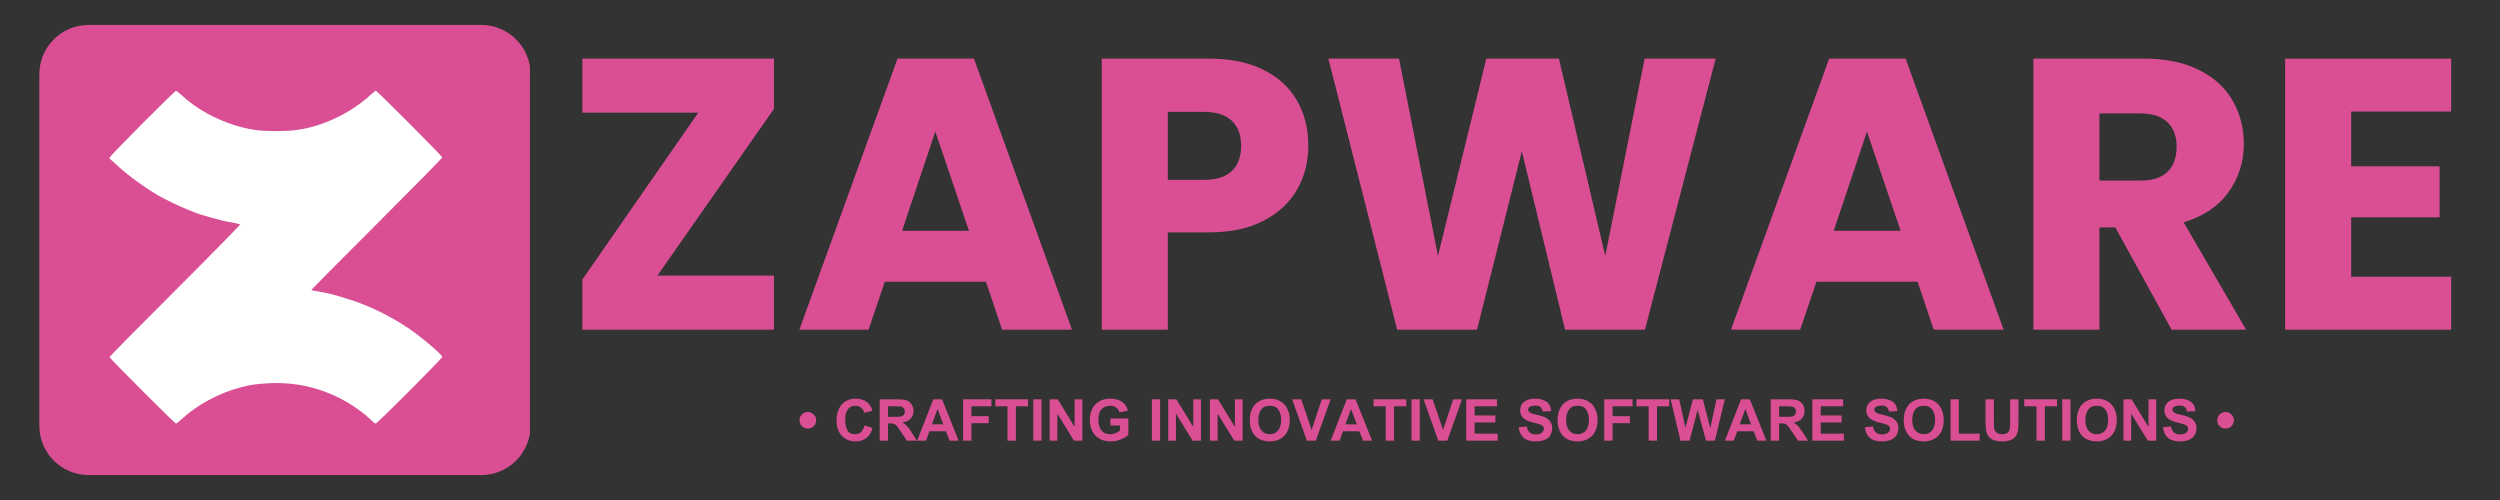 <svg xmlns="http://www.w3.org/2000/svg" xmlns:xlink="http://www.w3.org/1999/xlink" width="500" zoomAndPan="magnify" viewBox="0 0 375 75" height="100" preserveAspectRatio="xMidYMid meet" version="1.0"><rect x="0" y="0" width="375" height="75" fill="#333333" stroke="none"/><defs><g/><clipPath id="0c92d8d4ec"><path d="M 5.637 3.477 L 79.75 3.477 L 79.75 71.262 L 5.637 71.262 Z M 5.637 3.477 " clip-rule="nonzero"/></clipPath><clipPath id="5deb75f8ec"><path d="M 13.309 3.738 L 72.18 3.738 C 76.27 3.738 79.586 7.055 79.586 11.148 L 79.586 63.852 C 79.586 67.945 76.27 71.262 72.18 71.262 L 13.309 71.262 C 9.215 71.262 5.898 67.945 5.898 63.852 L 5.898 11.148 C 5.898 7.055 9.215 3.738 13.309 3.738 Z M 13.309 3.738 " clip-rule="nonzero"/></clipPath></defs><g clip-path="url(#0c92d8d4ec)"><g clip-path="url(#5deb75f8ec)"><path fill="#da4f94" d="M 5.898 3.738 L 79.488 3.738 L 79.488 71.262 L 5.898 71.262 Z M 5.898 3.738 " fill-opacity="1" fill-rule="nonzero"/></g></g><path fill="#ffffff" d="M 21.328 18.562 C 18.629 21.27 16.422 23.562 16.422 23.652 C 16.422 23.742 16.516 23.883 16.629 23.965 C 16.746 24.043 17.242 24.488 17.738 24.949 C 19.16 26.285 21.742 28.16 23.797 29.359 C 24.621 29.844 27.18 31.066 28.105 31.426 C 28.637 31.629 29.148 31.832 29.242 31.879 C 29.789 32.148 33.52 33.184 34.348 33.297 C 34.809 33.359 35.645 33.539 36.027 33.652 C 36.109 33.676 31.797 38.07 26.297 43.562 C 20.863 48.992 16.422 53.488 16.422 53.559 C 16.422 53.727 26.234 63.539 26.406 63.539 C 26.477 63.539 26.93 63.18 27.406 62.738 C 29.598 60.719 32.836 58.973 35.938 58.148 C 37.477 57.738 37.938 57.664 39.715 57.523 C 45.184 57.098 50.398 58.703 54.656 62.121 C 55.062 62.449 55.574 62.898 55.793 63.125 C 56.012 63.352 56.266 63.535 56.359 63.535 C 56.578 63.535 66.344 53.754 66.344 53.535 C 66.344 53.289 64.539 51.68 62.602 50.195 C 59.594 47.898 55.539 45.836 51.914 44.762 C 51.277 44.574 50.641 44.387 50.004 44.195 C 49.723 44.109 49.035 43.957 48.473 43.855 C 47.91 43.754 47.285 43.645 47.082 43.605 C 46.879 43.57 46.715 43.508 46.715 43.469 C 46.715 43.43 51.133 38.984 56.531 33.586 C 61.926 28.188 66.344 23.703 66.344 23.617 C 66.344 23.43 56.562 13.617 56.379 13.617 C 56.309 13.617 55.984 13.867 55.652 14.172 C 52.578 17.02 48.25 19.051 44.219 19.535 C 42.809 19.707 39.898 19.703 38.566 19.531 C 34.562 19.016 30.25 17.035 27.391 14.398 C 26.922 13.969 26.469 13.621 26.387 13.625 C 26.305 13.629 24.027 15.852 21.328 18.562 " fill-opacity="1" fill-rule="evenodd"/><g fill="#da4f94" fill-opacity="1"><g transform="translate(84.469, 49.45)"><g><path d="M 14.141 -8.109 L 31.625 -8.109 L 31.625 0 L 2.891 0 L 2.891 -7.531 L 20.266 -32.547 L 2.891 -32.547 L 2.891 -40.656 L 31.625 -40.656 L 31.625 -33.125 Z M 14.141 -8.109 "/></g></g></g><g fill="#da4f94" fill-opacity="1"><g transform="translate(118.985, 49.45)"><g><path d="M 28.906 -7.188 L 13.734 -7.188 L 11.297 0 L 0.922 0 L 15.641 -40.656 L 27.109 -40.656 L 41.812 0 L 31.328 0 Z M 26.359 -14.828 L 21.312 -29.719 L 16.328 -14.828 Z M 26.359 -14.828 "/></g></g></g><g fill="#da4f94" fill-opacity="1"><g transform="translate(161.668, 49.45)"><g><path d="M 34.578 -27.578 C 34.578 -25.211 34.035 -23.055 32.953 -21.109 C 31.867 -19.16 30.207 -17.586 27.969 -16.391 C 25.727 -15.191 22.953 -14.594 19.641 -14.594 L 13.5 -14.594 L 13.5 0 L 3.594 0 L 3.594 -40.656 L 19.641 -40.656 C 22.879 -40.656 25.617 -40.094 27.859 -38.969 C 30.098 -37.852 31.773 -36.312 32.891 -34.344 C 34.016 -32.375 34.578 -30.117 34.578 -27.578 Z M 18.875 -22.469 C 20.77 -22.469 22.18 -22.91 23.109 -23.797 C 24.035 -24.691 24.5 -25.953 24.5 -27.578 C 24.5 -29.191 24.035 -30.441 23.109 -31.328 C 22.18 -32.223 20.77 -32.672 18.875 -32.672 L 13.5 -32.672 L 13.5 -22.469 Z M 18.875 -22.469 "/></g></g></g><g fill="#da4f94" fill-opacity="1"><g transform="translate(197.806, 49.45)"><g><path d="M 59.547 -40.656 L 48.938 0 L 36.953 0 L 30.469 -26.766 L 23.75 0 L 11.766 0 L 1.453 -40.656 L 12.047 -40.656 L 17.891 -11.062 L 25.141 -40.656 L 36.031 -40.656 L 42.984 -11.062 L 48.891 -40.656 Z M 59.547 -40.656 "/></g></g></g><g fill="#da4f94" fill-opacity="1"><g transform="translate(258.732, 49.45)"><g><path d="M 28.906 -7.188 L 13.734 -7.188 L 11.297 0 L 0.922 0 L 15.641 -40.656 L 27.109 -40.656 L 41.812 0 L 31.328 0 Z M 26.359 -14.828 L 21.312 -29.719 L 16.328 -14.828 Z M 26.359 -14.828 "/></g></g></g><g fill="#da4f94" fill-opacity="1"><g transform="translate(301.415, 49.45)"><g><path d="M 24.328 0 L 15.875 -15.344 L 13.5 -15.344 L 13.5 0 L 3.594 0 L 3.594 -40.656 L 20.219 -40.656 C 23.414 -40.656 26.145 -40.094 28.406 -38.969 C 30.664 -37.852 32.352 -36.32 33.469 -34.375 C 34.594 -32.426 35.156 -30.254 35.156 -27.859 C 35.156 -25.16 34.391 -22.75 32.859 -20.625 C 31.336 -18.5 29.094 -16.992 26.125 -16.109 L 35.5 0 Z M 13.5 -22.359 L 19.641 -22.359 C 21.453 -22.359 22.812 -22.801 23.719 -23.688 C 24.625 -24.57 25.078 -25.828 25.078 -27.453 C 25.078 -28.992 24.625 -30.207 23.719 -31.094 C 22.812 -31.988 21.453 -32.438 19.641 -32.438 L 13.5 -32.438 Z M 13.5 -22.359 "/></g></g></g><g fill="#da4f94" fill-opacity="1"><g transform="translate(339.175, 49.45)"><g><path d="M 13.5 -32.719 L 13.5 -24.5 L 26.766 -24.5 L 26.766 -16.859 L 13.5 -16.859 L 13.5 -7.938 L 28.5 -7.938 L 28.5 0 L 3.594 0 L 3.594 -40.656 L 28.5 -40.656 L 28.5 -32.719 Z M 13.5 -32.719 "/></g></g></g><g fill="#da4f94" fill-opacity="1"><g transform="translate(119.643, 66.099)"><g><path d="M 1.531 -4.312 C 1.75 -4.312 1.953 -4.254 2.141 -4.141 C 2.336 -4.023 2.492 -3.875 2.609 -3.688 C 2.723 -3.5 2.781 -3.289 2.781 -3.062 C 2.781 -2.832 2.723 -2.617 2.609 -2.422 C 2.492 -2.234 2.336 -2.082 2.141 -1.969 C 1.953 -1.863 1.75 -1.812 1.531 -1.812 C 1.301 -1.812 1.086 -1.863 0.891 -1.969 C 0.703 -2.082 0.551 -2.234 0.438 -2.422 C 0.332 -2.617 0.281 -2.832 0.281 -3.062 C 0.281 -3.281 0.332 -3.484 0.438 -3.672 C 0.551 -3.867 0.703 -4.023 0.891 -4.141 C 1.086 -4.254 1.301 -4.312 1.531 -4.312 Z M 1.531 -4.312 "/></g></g></g><g fill="#da4f94" fill-opacity="1"><g transform="translate(122.672, 66.099)"><g/></g></g><g fill="#da4f94" fill-opacity="1"><g transform="translate(125.077, 66.099)"><g><path d="M 3.297 -6.297 C 3.93 -6.297 4.469 -6.141 4.906 -5.828 C 5.344 -5.523 5.633 -5.078 5.781 -4.484 L 4.547 -4.188 C 4.473 -4.508 4.316 -4.766 4.078 -4.953 C 3.848 -5.141 3.566 -5.234 3.234 -5.234 C 2.754 -5.234 2.379 -5.062 2.109 -4.719 C 1.836 -4.375 1.703 -3.848 1.703 -3.141 C 1.703 -2.492 1.812 -1.969 2.031 -1.562 C 2.25 -1.164 2.645 -0.969 3.219 -0.969 C 3.582 -0.969 3.875 -1.082 4.094 -1.312 C 4.32 -1.539 4.488 -1.863 4.594 -2.281 L 5.797 -1.891 C 5.629 -1.223 5.32 -0.723 4.875 -0.391 C 4.438 -0.055 3.891 0.109 3.234 0.109 C 2.672 0.109 2.176 -0.02 1.75 -0.281 C 1.32 -0.539 0.988 -0.906 0.75 -1.375 C 0.52 -1.852 0.406 -2.41 0.406 -3.047 C 0.406 -3.609 0.504 -4.133 0.703 -4.625 C 0.898 -5.125 1.211 -5.523 1.641 -5.828 C 2.078 -6.141 2.629 -6.297 3.297 -6.297 Z M 3.297 -6.297 "/></g></g></g><g fill="#da4f94" fill-opacity="1"><g transform="translate(131.326, 66.099)"><g><path d="M 4.781 -6 C 5.039 -5.883 5.258 -5.688 5.438 -5.406 C 5.613 -5.133 5.703 -4.816 5.703 -4.453 C 5.703 -3.992 5.555 -3.609 5.266 -3.297 C 4.984 -2.984 4.582 -2.797 4.062 -2.734 C 4.281 -2.578 4.445 -2.445 4.562 -2.344 C 4.688 -2.238 4.816 -2.094 4.953 -1.906 C 5.098 -1.727 5.273 -1.473 5.484 -1.141 L 6.203 0 L 4.703 0 L 3.703 -1.5 C 3.473 -1.844 3.297 -2.082 3.172 -2.219 C 3.047 -2.363 2.914 -2.461 2.781 -2.516 C 2.645 -2.566 2.445 -2.594 2.188 -2.594 L 1.875 -2.594 L 1.875 0 L 0.625 0 L 0.625 -6.203 L 3.344 -6.203 C 3.633 -6.203 3.898 -6.188 4.141 -6.156 C 4.379 -6.133 4.594 -6.082 4.781 -6 Z M 3.906 -3.641 C 4.051 -3.691 4.172 -3.781 4.266 -3.906 C 4.359 -4.031 4.406 -4.188 4.406 -4.375 C 4.406 -4.707 4.266 -4.938 3.984 -5.062 C 3.91 -5.094 3.816 -5.113 3.703 -5.125 C 3.598 -5.145 3.41 -5.156 3.141 -5.156 L 1.875 -5.156 L 1.875 -3.578 L 2.984 -3.578 C 3.43 -3.578 3.738 -3.598 3.906 -3.641 Z M 3.906 -3.641 "/></g></g></g><g fill="#da4f94" fill-opacity="1"><g transform="translate(137.574, 66.099)"><g><path d="M 6.219 0 L 4.859 0 L 4.312 -1.406 L 1.844 -1.406 L 1.328 0 L 0 0 L 2.422 -6.203 L 3.734 -6.203 Z M 2.219 -2.453 L 3.922 -2.453 L 3.062 -4.75 Z M 2.219 -2.453 "/></g></g></g><g fill="#da4f94" fill-opacity="1"><g transform="translate(143.822, 66.099)"><g><path d="M 4.891 -5.156 L 1.891 -5.156 L 1.891 -3.672 L 4.484 -3.672 L 4.484 -2.625 L 1.891 -2.625 L 1.891 0 L 0.641 0 L 0.641 -6.203 L 4.891 -6.203 Z M 4.891 -5.156 "/></g></g></g><g fill="#da4f94" fill-opacity="1"><g transform="translate(149.11, 66.099)"><g><path d="M 5.094 -5.156 L 3.266 -5.156 L 3.266 0 L 2.016 0 L 2.016 -5.156 L 0.188 -5.156 L 0.188 -6.203 L 5.094 -6.203 Z M 5.094 -5.156 "/></g></g></g><g fill="#da4f94" fill-opacity="1"><g transform="translate(154.397, 66.099)"><g><path d="M 1.828 0 L 0.594 0 L 0.594 -6.203 L 1.828 -6.203 Z M 1.828 0 "/></g></g></g><g fill="#da4f94" fill-opacity="1"><g transform="translate(156.803, 66.099)"><g><path d="M 4.391 -2.062 L 4.391 -6.203 L 5.547 -6.203 L 5.547 0 L 4.297 0 L 1.797 -4.047 L 1.797 0 L 0.641 0 L 0.641 -6.203 L 1.859 -6.203 Z M 4.391 -2.062 "/></g></g></g><g fill="#da4f94" fill-opacity="1"><g transform="translate(163.051, 66.099)"><g><path d="M 3.484 -6.297 C 4.191 -6.297 4.773 -6.145 5.234 -5.844 C 5.691 -5.551 5.988 -5.098 6.125 -4.484 L 4.875 -4.25 C 4.789 -4.57 4.617 -4.816 4.359 -4.984 C 4.109 -5.148 3.82 -5.234 3.5 -5.234 C 3.164 -5.234 2.867 -5.164 2.609 -5.031 C 2.359 -4.906 2.16 -4.723 2.016 -4.484 C 1.805 -4.16 1.703 -3.723 1.703 -3.172 C 1.703 -2.516 1.848 -1.984 2.141 -1.578 C 2.441 -1.172 2.891 -0.969 3.484 -0.969 C 3.734 -0.969 3.984 -1.016 4.234 -1.109 C 4.492 -1.203 4.727 -1.332 4.938 -1.5 L 4.938 -2.281 L 3.516 -2.281 L 3.516 -3.328 L 6.203 -3.328 L 6.203 -0.859 C 5.891 -0.566 5.488 -0.332 5 -0.156 C 4.52 0.02 4.039 0.109 3.562 0.109 C 2.863 0.109 2.281 -0.035 1.812 -0.328 C 1.344 -0.617 0.992 -1.004 0.766 -1.484 C 0.535 -1.973 0.422 -2.516 0.422 -3.109 C 0.422 -3.691 0.531 -4.223 0.75 -4.703 C 0.977 -5.18 1.32 -5.566 1.781 -5.859 C 2.238 -6.148 2.805 -6.297 3.484 -6.297 Z M 3.484 -6.297 "/></g></g></g><g fill="#da4f94" fill-opacity="1"><g transform="translate(169.784, 66.099)"><g/></g></g><g fill="#da4f94" fill-opacity="1"><g transform="translate(172.19, 66.099)"><g><path d="M 1.828 0 L 0.594 0 L 0.594 -6.203 L 1.828 -6.203 Z M 1.828 0 "/></g></g></g><g fill="#da4f94" fill-opacity="1"><g transform="translate(174.596, 66.099)"><g><path d="M 4.391 -2.062 L 4.391 -6.203 L 5.547 -6.203 L 5.547 0 L 4.297 0 L 1.797 -4.047 L 1.797 0 L 0.641 0 L 0.641 -6.203 L 1.859 -6.203 Z M 4.391 -2.062 "/></g></g></g><g fill="#da4f94" fill-opacity="1"><g transform="translate(180.844, 66.099)"><g><path d="M 4.391 -2.062 L 4.391 -6.203 L 5.547 -6.203 L 5.547 0 L 4.297 0 L 1.797 -4.047 L 1.797 0 L 0.641 0 L 0.641 -6.203 L 1.859 -6.203 Z M 4.391 -2.062 "/></g></g></g><g fill="#da4f94" fill-opacity="1"><g transform="translate(187.092, 66.099)"><g><path d="M 3.375 -6.297 C 4.02 -6.297 4.566 -6.156 5.016 -5.875 C 5.473 -5.602 5.812 -5.223 6.031 -4.734 C 6.258 -4.254 6.375 -3.707 6.375 -3.094 C 6.375 -2.438 6.254 -1.867 6.016 -1.391 C 5.773 -0.91 5.426 -0.539 4.969 -0.281 C 4.52 -0.02 3.992 0.109 3.391 0.109 C 2.742 0.109 2.191 -0.02 1.734 -0.281 C 1.285 -0.551 0.945 -0.926 0.719 -1.406 C 0.488 -1.883 0.375 -2.438 0.375 -3.062 C 0.375 -3.719 0.488 -4.285 0.719 -4.766 C 0.945 -5.254 1.285 -5.629 1.734 -5.891 C 2.18 -6.16 2.727 -6.297 3.375 -6.297 Z M 1.656 -3.094 C 1.656 -2.613 1.734 -2.211 1.891 -1.891 C 2.047 -1.578 2.254 -1.344 2.516 -1.188 C 2.773 -1.039 3.062 -0.969 3.375 -0.969 C 3.664 -0.969 3.938 -1.035 4.188 -1.172 C 4.445 -1.305 4.66 -1.531 4.828 -1.844 C 4.992 -2.164 5.078 -2.586 5.078 -3.109 C 5.078 -3.734 4.941 -4.242 4.672 -4.641 C 4.398 -5.035 3.969 -5.234 3.375 -5.234 C 2.77 -5.234 2.332 -5.031 2.062 -4.625 C 1.789 -4.227 1.656 -3.719 1.656 -3.094 Z M 1.656 -3.094 "/></g></g></g><g fill="#da4f94" fill-opacity="1"><g transform="translate(193.825, 66.099)"><g><path d="M 2.922 -1.609 L 4.438 -6.203 L 5.766 -6.203 L 3.547 0 L 2.203 0 L 0 -6.203 L 1.359 -6.203 Z M 2.922 -1.609 "/></g></g></g><g fill="#da4f94" fill-opacity="1"><g transform="translate(199.597, 66.099)"><g><path d="M 6.219 0 L 4.859 0 L 4.312 -1.406 L 1.844 -1.406 L 1.328 0 L 0 0 L 2.422 -6.203 L 3.734 -6.203 Z M 2.219 -2.453 L 3.922 -2.453 L 3.062 -4.75 Z M 2.219 -2.453 "/></g></g></g><g fill="#da4f94" fill-opacity="1"><g transform="translate(205.845, 66.099)"><g><path d="M 5.094 -5.156 L 3.266 -5.156 L 3.266 0 L 2.016 0 L 2.016 -5.156 L 0.188 -5.156 L 0.188 -6.203 L 5.094 -6.203 Z M 5.094 -5.156 "/></g></g></g><g fill="#da4f94" fill-opacity="1"><g transform="translate(211.133, 66.099)"><g><path d="M 1.828 0 L 0.594 0 L 0.594 -6.203 L 1.828 -6.203 Z M 1.828 0 "/></g></g></g><g fill="#da4f94" fill-opacity="1"><g transform="translate(213.539, 66.099)"><g><path d="M 2.922 -1.609 L 4.438 -6.203 L 5.766 -6.203 L 3.547 0 L 2.203 0 L 0 -6.203 L 1.359 -6.203 Z M 2.922 -1.609 "/></g></g></g><g fill="#da4f94" fill-opacity="1"><g transform="translate(219.311, 66.099)"><g><path d="M 5.234 -5.156 L 1.875 -5.156 L 1.875 -3.781 L 5 -3.781 L 5 -2.734 L 1.875 -2.734 L 1.875 -1.047 L 5.344 -1.047 L 5.344 0 L 0.625 0 L 0.625 -6.203 L 5.234 -6.203 Z M 5.234 -5.156 "/></g></g></g><g fill="#da4f94" fill-opacity="1"><g transform="translate(225.083, 66.099)"><g/></g></g><g fill="#da4f94" fill-opacity="1"><g transform="translate(227.49, 66.099)"><g><path d="M 2.797 -6.297 C 3.484 -6.297 4.047 -6.145 4.484 -5.844 C 4.922 -5.539 5.148 -5.066 5.172 -4.422 L 3.906 -4.375 C 3.875 -4.656 3.77 -4.875 3.594 -5.031 C 3.426 -5.188 3.156 -5.266 2.781 -5.266 C 2.52 -5.266 2.281 -5.219 2.062 -5.125 C 1.844 -5.039 1.734 -4.883 1.734 -4.656 C 1.734 -4.469 1.828 -4.316 2.016 -4.203 C 2.211 -4.086 2.566 -3.973 3.078 -3.859 C 3.547 -3.754 3.93 -3.641 4.234 -3.516 C 4.535 -3.391 4.797 -3.188 5.016 -2.906 C 5.234 -2.633 5.344 -2.266 5.344 -1.797 C 5.344 -1.566 5.285 -1.316 5.172 -1.047 C 5.066 -0.785 4.891 -0.555 4.641 -0.359 C 4.453 -0.211 4.207 -0.098 3.906 -0.016 C 3.602 0.066 3.254 0.109 2.859 0.109 C 2.086 0.109 1.492 -0.062 1.078 -0.406 C 0.66 -0.758 0.406 -1.297 0.312 -2.016 L 1.531 -2.125 C 1.656 -1.332 2.102 -0.938 2.875 -0.938 C 3.281 -0.938 3.582 -1.02 3.781 -1.188 C 3.988 -1.363 4.094 -1.566 4.094 -1.797 C 4.094 -1.961 4.039 -2.094 3.938 -2.188 C 3.844 -2.289 3.688 -2.379 3.469 -2.453 C 3.25 -2.523 2.91 -2.617 2.453 -2.734 C 1.867 -2.859 1.398 -3.066 1.047 -3.359 C 0.703 -3.66 0.531 -4.066 0.531 -4.578 C 0.531 -4.848 0.598 -5.113 0.734 -5.375 C 0.879 -5.633 1.117 -5.852 1.453 -6.031 C 1.797 -6.207 2.242 -6.297 2.797 -6.297 Z M 2.797 -6.297 "/></g></g></g><g fill="#da4f94" fill-opacity="1"><g transform="translate(233.262, 66.099)"><g><path d="M 3.375 -6.297 C 4.02 -6.297 4.566 -6.156 5.016 -5.875 C 5.473 -5.602 5.812 -5.223 6.031 -4.734 C 6.258 -4.254 6.375 -3.707 6.375 -3.094 C 6.375 -2.438 6.254 -1.867 6.016 -1.391 C 5.773 -0.91 5.426 -0.539 4.969 -0.281 C 4.52 -0.02 3.992 0.109 3.391 0.109 C 2.742 0.109 2.191 -0.02 1.734 -0.281 C 1.285 -0.551 0.945 -0.926 0.719 -1.406 C 0.488 -1.883 0.375 -2.438 0.375 -3.062 C 0.375 -3.719 0.488 -4.285 0.719 -4.766 C 0.945 -5.254 1.285 -5.629 1.734 -5.891 C 2.18 -6.16 2.727 -6.297 3.375 -6.297 Z M 1.656 -3.094 C 1.656 -2.613 1.734 -2.211 1.891 -1.891 C 2.047 -1.578 2.254 -1.344 2.516 -1.188 C 2.773 -1.039 3.062 -0.969 3.375 -0.969 C 3.664 -0.969 3.938 -1.035 4.188 -1.172 C 4.445 -1.305 4.66 -1.531 4.828 -1.844 C 4.992 -2.164 5.078 -2.586 5.078 -3.109 C 5.078 -3.734 4.941 -4.242 4.672 -4.641 C 4.398 -5.035 3.969 -5.234 3.375 -5.234 C 2.77 -5.234 2.332 -5.031 2.062 -4.625 C 1.789 -4.227 1.656 -3.719 1.656 -3.094 Z M 1.656 -3.094 "/></g></g></g><g fill="#da4f94" fill-opacity="1"><g transform="translate(239.995, 66.099)"><g><path d="M 4.891 -5.156 L 1.891 -5.156 L 1.891 -3.672 L 4.484 -3.672 L 4.484 -2.625 L 1.891 -2.625 L 1.891 0 L 0.641 0 L 0.641 -6.203 L 4.891 -6.203 Z M 4.891 -5.156 "/></g></g></g><g fill="#da4f94" fill-opacity="1"><g transform="translate(245.283, 66.099)"><g><path d="M 5.094 -5.156 L 3.266 -5.156 L 3.266 0 L 2.016 0 L 2.016 -5.156 L 0.188 -5.156 L 0.188 -6.203 L 5.094 -6.203 Z M 5.094 -5.156 "/></g></g></g><g fill="#da4f94" fill-opacity="1"><g transform="translate(250.57, 66.099)"><g><path d="M 2.25 -1.938 L 3.375 -6.203 L 4.859 -6.203 L 5.969 -1.875 L 6.906 -6.203 L 8.156 -6.203 L 6.656 0 L 5.328 0 L 4.078 -4.625 L 2.859 0 L 1.5 0 L 0.031 -6.203 L 1.312 -6.203 Z M 2.25 -1.938 "/></g></g></g><g fill="#da4f94" fill-opacity="1"><g transform="translate(258.74, 66.099)"><g><path d="M 6.219 0 L 4.859 0 L 4.312 -1.406 L 1.844 -1.406 L 1.328 0 L 0 0 L 2.422 -6.203 L 3.734 -6.203 Z M 2.219 -2.453 L 3.922 -2.453 L 3.062 -4.75 Z M 2.219 -2.453 "/></g></g></g><g fill="#da4f94" fill-opacity="1"><g transform="translate(264.988, 66.099)"><g><path d="M 4.781 -6 C 5.039 -5.883 5.258 -5.688 5.438 -5.406 C 5.613 -5.133 5.703 -4.816 5.703 -4.453 C 5.703 -3.992 5.555 -3.609 5.266 -3.297 C 4.984 -2.984 4.582 -2.797 4.062 -2.734 C 4.281 -2.578 4.445 -2.445 4.562 -2.344 C 4.688 -2.238 4.816 -2.094 4.953 -1.906 C 5.098 -1.727 5.273 -1.473 5.484 -1.141 L 6.203 0 L 4.703 0 L 3.703 -1.5 C 3.473 -1.844 3.297 -2.082 3.172 -2.219 C 3.047 -2.363 2.914 -2.461 2.781 -2.516 C 2.645 -2.566 2.445 -2.594 2.188 -2.594 L 1.875 -2.594 L 1.875 0 L 0.625 0 L 0.625 -6.203 L 3.344 -6.203 C 3.633 -6.203 3.898 -6.188 4.141 -6.156 C 4.379 -6.133 4.594 -6.082 4.781 -6 Z M 3.906 -3.641 C 4.051 -3.691 4.172 -3.781 4.266 -3.906 C 4.359 -4.031 4.406 -4.188 4.406 -4.375 C 4.406 -4.707 4.266 -4.938 3.984 -5.062 C 3.91 -5.094 3.816 -5.113 3.703 -5.125 C 3.598 -5.145 3.41 -5.156 3.141 -5.156 L 1.875 -5.156 L 1.875 -3.578 L 2.984 -3.578 C 3.43 -3.578 3.738 -3.598 3.906 -3.641 Z M 3.906 -3.641 "/></g></g></g><g fill="#da4f94" fill-opacity="1"><g transform="translate(271.236, 66.099)"><g><path d="M 5.234 -5.156 L 1.875 -5.156 L 1.875 -3.781 L 5 -3.781 L 5 -2.734 L 1.875 -2.734 L 1.875 -1.047 L 5.344 -1.047 L 5.344 0 L 0.625 0 L 0.625 -6.203 L 5.234 -6.203 Z M 5.234 -5.156 "/></g></g></g><g fill="#da4f94" fill-opacity="1"><g transform="translate(277.008, 66.099)"><g/></g></g><g fill="#da4f94" fill-opacity="1"><g transform="translate(279.414, 66.099)"><g><path d="M 2.797 -6.297 C 3.484 -6.297 4.047 -6.145 4.484 -5.844 C 4.922 -5.539 5.148 -5.066 5.172 -4.422 L 3.906 -4.375 C 3.875 -4.656 3.77 -4.875 3.594 -5.031 C 3.426 -5.188 3.156 -5.266 2.781 -5.266 C 2.52 -5.266 2.281 -5.219 2.062 -5.125 C 1.844 -5.039 1.734 -4.883 1.734 -4.656 C 1.734 -4.469 1.828 -4.316 2.016 -4.203 C 2.211 -4.086 2.566 -3.973 3.078 -3.859 C 3.547 -3.754 3.93 -3.641 4.234 -3.516 C 4.535 -3.391 4.797 -3.188 5.016 -2.906 C 5.234 -2.633 5.344 -2.266 5.344 -1.797 C 5.344 -1.566 5.285 -1.316 5.172 -1.047 C 5.066 -0.785 4.891 -0.555 4.641 -0.359 C 4.453 -0.211 4.207 -0.098 3.906 -0.016 C 3.602 0.066 3.254 0.109 2.859 0.109 C 2.086 0.109 1.492 -0.062 1.078 -0.406 C 0.66 -0.758 0.406 -1.297 0.312 -2.016 L 1.531 -2.125 C 1.656 -1.332 2.102 -0.938 2.875 -0.938 C 3.281 -0.938 3.582 -1.02 3.781 -1.188 C 3.988 -1.363 4.094 -1.566 4.094 -1.797 C 4.094 -1.961 4.039 -2.094 3.938 -2.188 C 3.844 -2.289 3.688 -2.379 3.469 -2.453 C 3.25 -2.523 2.91 -2.617 2.453 -2.734 C 1.867 -2.859 1.398 -3.066 1.047 -3.359 C 0.703 -3.66 0.531 -4.066 0.531 -4.578 C 0.531 -4.848 0.598 -5.113 0.734 -5.375 C 0.879 -5.633 1.117 -5.852 1.453 -6.031 C 1.797 -6.207 2.242 -6.297 2.797 -6.297 Z M 2.797 -6.297 "/></g></g></g><g fill="#da4f94" fill-opacity="1"><g transform="translate(285.186, 66.099)"><g><path d="M 3.375 -6.297 C 4.02 -6.297 4.566 -6.156 5.016 -5.875 C 5.473 -5.602 5.812 -5.223 6.031 -4.734 C 6.258 -4.254 6.375 -3.707 6.375 -3.094 C 6.375 -2.438 6.254 -1.867 6.016 -1.391 C 5.773 -0.91 5.426 -0.539 4.969 -0.281 C 4.52 -0.02 3.992 0.109 3.391 0.109 C 2.742 0.109 2.191 -0.02 1.734 -0.281 C 1.285 -0.551 0.945 -0.926 0.719 -1.406 C 0.488 -1.883 0.375 -2.438 0.375 -3.062 C 0.375 -3.719 0.488 -4.285 0.719 -4.766 C 0.945 -5.254 1.285 -5.629 1.734 -5.891 C 2.18 -6.16 2.727 -6.297 3.375 -6.297 Z M 1.656 -3.094 C 1.656 -2.613 1.734 -2.211 1.891 -1.891 C 2.047 -1.578 2.254 -1.344 2.516 -1.188 C 2.773 -1.039 3.062 -0.969 3.375 -0.969 C 3.664 -0.969 3.938 -1.035 4.188 -1.172 C 4.445 -1.305 4.66 -1.531 4.828 -1.844 C 4.992 -2.164 5.078 -2.586 5.078 -3.109 C 5.078 -3.734 4.941 -4.242 4.672 -4.641 C 4.398 -5.035 3.969 -5.234 3.375 -5.234 C 2.77 -5.234 2.332 -5.031 2.062 -4.625 C 1.789 -4.227 1.656 -3.719 1.656 -3.094 Z M 1.656 -3.094 "/></g></g></g><g fill="#da4f94" fill-opacity="1"><g transform="translate(291.919, 66.099)"><g><path d="M 1.906 -1.047 L 5.031 -1.047 L 5.031 0 L 0.672 0 L 0.672 -6.203 L 1.906 -6.203 Z M 1.906 -1.047 "/></g></g></g><g fill="#da4f94" fill-opacity="1"><g transform="translate(297.207, 66.099)"><g><path d="M 1.875 -2.594 C 1.875 -2.25 1.883 -2.004 1.906 -1.859 C 1.957 -1.598 2.078 -1.383 2.266 -1.219 C 2.461 -1.051 2.75 -0.969 3.125 -0.969 C 3.469 -0.969 3.723 -1.031 3.891 -1.156 C 4.066 -1.281 4.18 -1.453 4.234 -1.672 C 4.285 -1.898 4.312 -2.207 4.312 -2.594 L 4.312 -6.203 L 5.562 -6.203 L 5.562 -2.797 C 5.562 -2.285 5.539 -1.867 5.5 -1.547 C 5.332 -0.441 4.551 0.109 3.156 0.109 C 2.414 0.109 1.859 -0.016 1.484 -0.266 C 1.117 -0.523 0.883 -0.848 0.781 -1.234 C 0.676 -1.617 0.625 -2.102 0.625 -2.688 L 0.625 -6.203 L 1.875 -6.203 Z M 1.875 -2.594 "/></g></g></g><g fill="#da4f94" fill-opacity="1"><g transform="translate(303.455, 66.099)"><g><path d="M 5.094 -5.156 L 3.266 -5.156 L 3.266 0 L 2.016 0 L 2.016 -5.156 L 0.188 -5.156 L 0.188 -6.203 L 5.094 -6.203 Z M 5.094 -5.156 "/></g></g></g><g fill="#da4f94" fill-opacity="1"><g transform="translate(308.743, 66.099)"><g><path d="M 1.828 0 L 0.594 0 L 0.594 -6.203 L 1.828 -6.203 Z M 1.828 0 "/></g></g></g><g fill="#da4f94" fill-opacity="1"><g transform="translate(311.148, 66.099)"><g><path d="M 3.375 -6.297 C 4.02 -6.297 4.566 -6.156 5.016 -5.875 C 5.473 -5.602 5.812 -5.223 6.031 -4.734 C 6.258 -4.254 6.375 -3.707 6.375 -3.094 C 6.375 -2.438 6.254 -1.867 6.016 -1.391 C 5.773 -0.91 5.426 -0.539 4.969 -0.281 C 4.52 -0.02 3.992 0.109 3.391 0.109 C 2.742 0.109 2.191 -0.02 1.734 -0.281 C 1.285 -0.551 0.945 -0.926 0.719 -1.406 C 0.488 -1.883 0.375 -2.438 0.375 -3.062 C 0.375 -3.719 0.488 -4.285 0.719 -4.766 C 0.945 -5.254 1.285 -5.629 1.734 -5.891 C 2.18 -6.16 2.727 -6.297 3.375 -6.297 Z M 1.656 -3.094 C 1.656 -2.613 1.734 -2.211 1.891 -1.891 C 2.047 -1.578 2.254 -1.344 2.516 -1.188 C 2.773 -1.039 3.062 -0.969 3.375 -0.969 C 3.664 -0.969 3.938 -1.035 4.188 -1.172 C 4.445 -1.305 4.66 -1.531 4.828 -1.844 C 4.992 -2.164 5.078 -2.586 5.078 -3.109 C 5.078 -3.734 4.941 -4.242 4.672 -4.641 C 4.398 -5.035 3.969 -5.234 3.375 -5.234 C 2.77 -5.234 2.332 -5.031 2.062 -4.625 C 1.789 -4.227 1.656 -3.719 1.656 -3.094 Z M 1.656 -3.094 "/></g></g></g><g fill="#da4f94" fill-opacity="1"><g transform="translate(317.881, 66.099)"><g><path d="M 4.391 -2.062 L 4.391 -6.203 L 5.547 -6.203 L 5.547 0 L 4.297 0 L 1.797 -4.047 L 1.797 0 L 0.641 0 L 0.641 -6.203 L 1.859 -6.203 Z M 4.391 -2.062 "/></g></g></g><g fill="#da4f94" fill-opacity="1"><g transform="translate(324.129, 66.099)"><g><path d="M 2.797 -6.297 C 3.484 -6.297 4.047 -6.145 4.484 -5.844 C 4.922 -5.539 5.148 -5.066 5.172 -4.422 L 3.906 -4.375 C 3.875 -4.656 3.77 -4.875 3.594 -5.031 C 3.426 -5.188 3.156 -5.266 2.781 -5.266 C 2.52 -5.266 2.281 -5.219 2.062 -5.125 C 1.844 -5.039 1.734 -4.883 1.734 -4.656 C 1.734 -4.469 1.828 -4.316 2.016 -4.203 C 2.211 -4.086 2.566 -3.973 3.078 -3.859 C 3.547 -3.754 3.93 -3.641 4.234 -3.516 C 4.535 -3.391 4.797 -3.188 5.016 -2.906 C 5.234 -2.633 5.344 -2.266 5.344 -1.797 C 5.344 -1.566 5.285 -1.316 5.172 -1.047 C 5.066 -0.785 4.891 -0.555 4.641 -0.359 C 4.453 -0.211 4.207 -0.098 3.906 -0.016 C 3.602 0.066 3.254 0.109 2.859 0.109 C 2.086 0.109 1.492 -0.062 1.078 -0.406 C 0.66 -0.758 0.406 -1.297 0.312 -2.016 L 1.531 -2.125 C 1.656 -1.332 2.102 -0.938 2.875 -0.938 C 3.281 -0.938 3.582 -1.02 3.781 -1.188 C 3.988 -1.363 4.094 -1.566 4.094 -1.797 C 4.094 -1.961 4.039 -2.094 3.938 -2.188 C 3.844 -2.289 3.688 -2.379 3.469 -2.453 C 3.25 -2.523 2.91 -2.617 2.453 -2.734 C 1.867 -2.859 1.398 -3.066 1.047 -3.359 C 0.703 -3.66 0.531 -4.066 0.531 -4.578 C 0.531 -4.848 0.598 -5.113 0.734 -5.375 C 0.879 -5.633 1.117 -5.852 1.453 -6.031 C 1.797 -6.207 2.242 -6.297 2.797 -6.297 Z M 2.797 -6.297 "/></g></g></g><g fill="#da4f94" fill-opacity="1"><g transform="translate(329.902, 66.099)"><g/></g></g><g fill="#da4f94" fill-opacity="1"><g transform="translate(332.307, 66.099)"><g><path d="M 1.531 -4.312 C 1.75 -4.312 1.953 -4.254 2.141 -4.141 C 2.336 -4.023 2.492 -3.875 2.609 -3.688 C 2.723 -3.5 2.781 -3.289 2.781 -3.062 C 2.781 -2.832 2.723 -2.617 2.609 -2.422 C 2.492 -2.234 2.336 -2.082 2.141 -1.969 C 1.953 -1.863 1.75 -1.812 1.531 -1.812 C 1.301 -1.812 1.086 -1.863 0.891 -1.969 C 0.703 -2.082 0.551 -2.234 0.438 -2.422 C 0.332 -2.617 0.281 -2.832 0.281 -3.062 C 0.281 -3.281 0.332 -3.484 0.438 -3.672 C 0.551 -3.867 0.703 -4.023 0.891 -4.141 C 1.086 -4.254 1.301 -4.312 1.531 -4.312 Z M 1.531 -4.312 "/></g></g></g></svg>